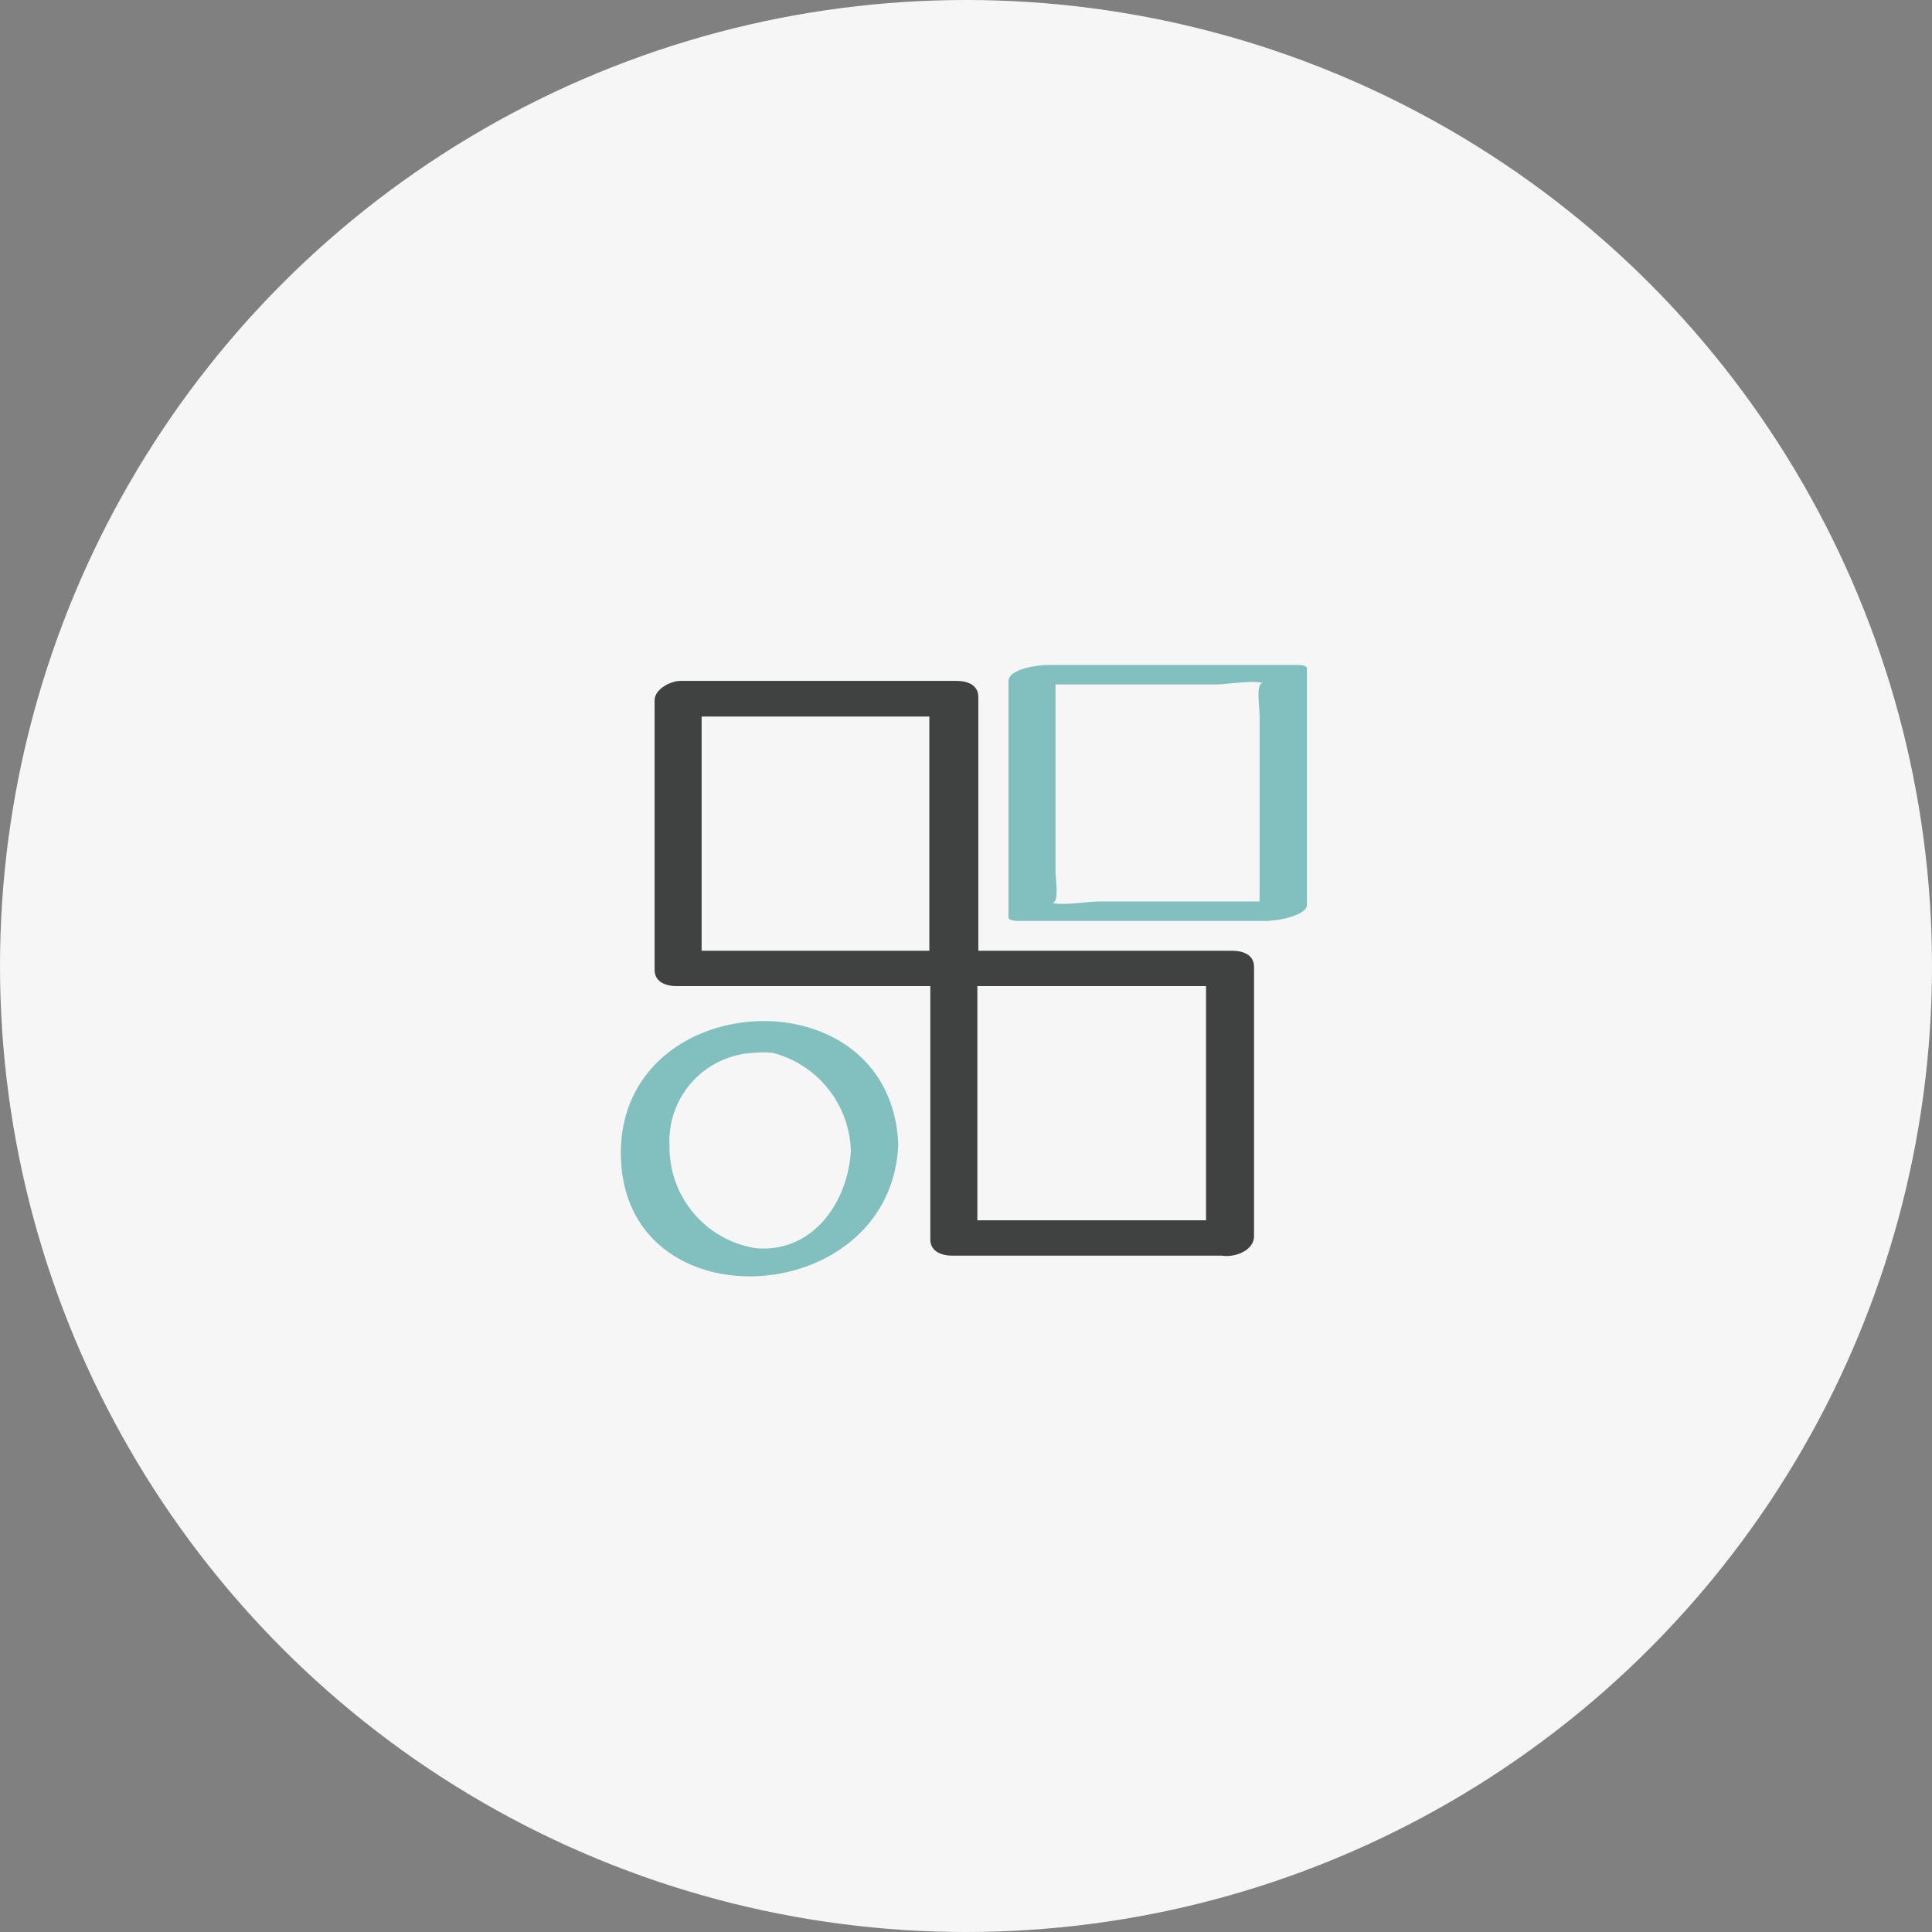 <svg xmlns="http://www.w3.org/2000/svg" viewBox="0 0 59.56 59.56"><rect x="0" y="0" width="59.56" height="59.56" fill="#808080" stroke="none"/><defs><style>.a{fill:#f6f6f6;}.b{fill:#404141;}.c{fill:#82bfbf;}</style></defs><title>Dashbord</title><circle class="a" cx="29.78" cy="29.78" r="29.78"/><path class="b" d="M128.11,410.56h-8.52l.68.5v-8.31c0-.38-.34-.5-.68-.5h-8.5l.68.5v-8.32l-.8.6h8.5l-.68-.5v8.31c0,.38.36.5.68.5H128l-.68-.5v8.31c0,.79,1.48.59,1.48-.1v-8.3c0-.38-.34-.5-.68-.5h-8.5l.68.5v-8.32c0-.38-.34-.5-.68-.5h-8.5c-.3,0-.8.25-.8.6v8.31c0,.38.36.5.68.5h8.5l-.68-.5v8.31c0,.38.36.5.68.5H128C128.84,411.67,129.1,410.56,128.11,410.56Z" transform="translate(-90.14 -372.94)"/><path class="c" d="M130.19,400.73H124c-.31,0-1.28.17-1.54,0,.38.25.22-.64.22-.93v-6.26l-1.2.5h6.17c.31,0,1.28-.17,1.54,0-.38-.25-.22.64-.22.93v6.26c0,.23,1.46,0,1.46-.39v-7.3c0-.09-.22-.1-.25-.1h-7.75c-.26,0-1.2.11-1.2.5v7.29c0,.08.22.1.25.1h7.77C129.55,401.33,130.88,400.73,130.19,400.73Z" transform="translate(-90.14 -372.94)"/><path class="c" d="M116.37,408.42c-.09,1.57-1.16,3.15-2.93,3a3.15,3.15,0,0,1-2.66-3.16,2.72,2.72,0,0,1,2.57-2.86,2.56,2.56,0,0,1,.62,0,3.21,3.21,0,0,1,2.4,3.15c0,.6,1.51.27,1.46-.39-.29-5.27-8.55-4.8-8.55.32,0,5.33,8.27,4.88,8.55-.2C117.88,407.58,116.4,407.82,116.37,408.42Z" transform="translate(-90.14 -372.94)"/></svg>